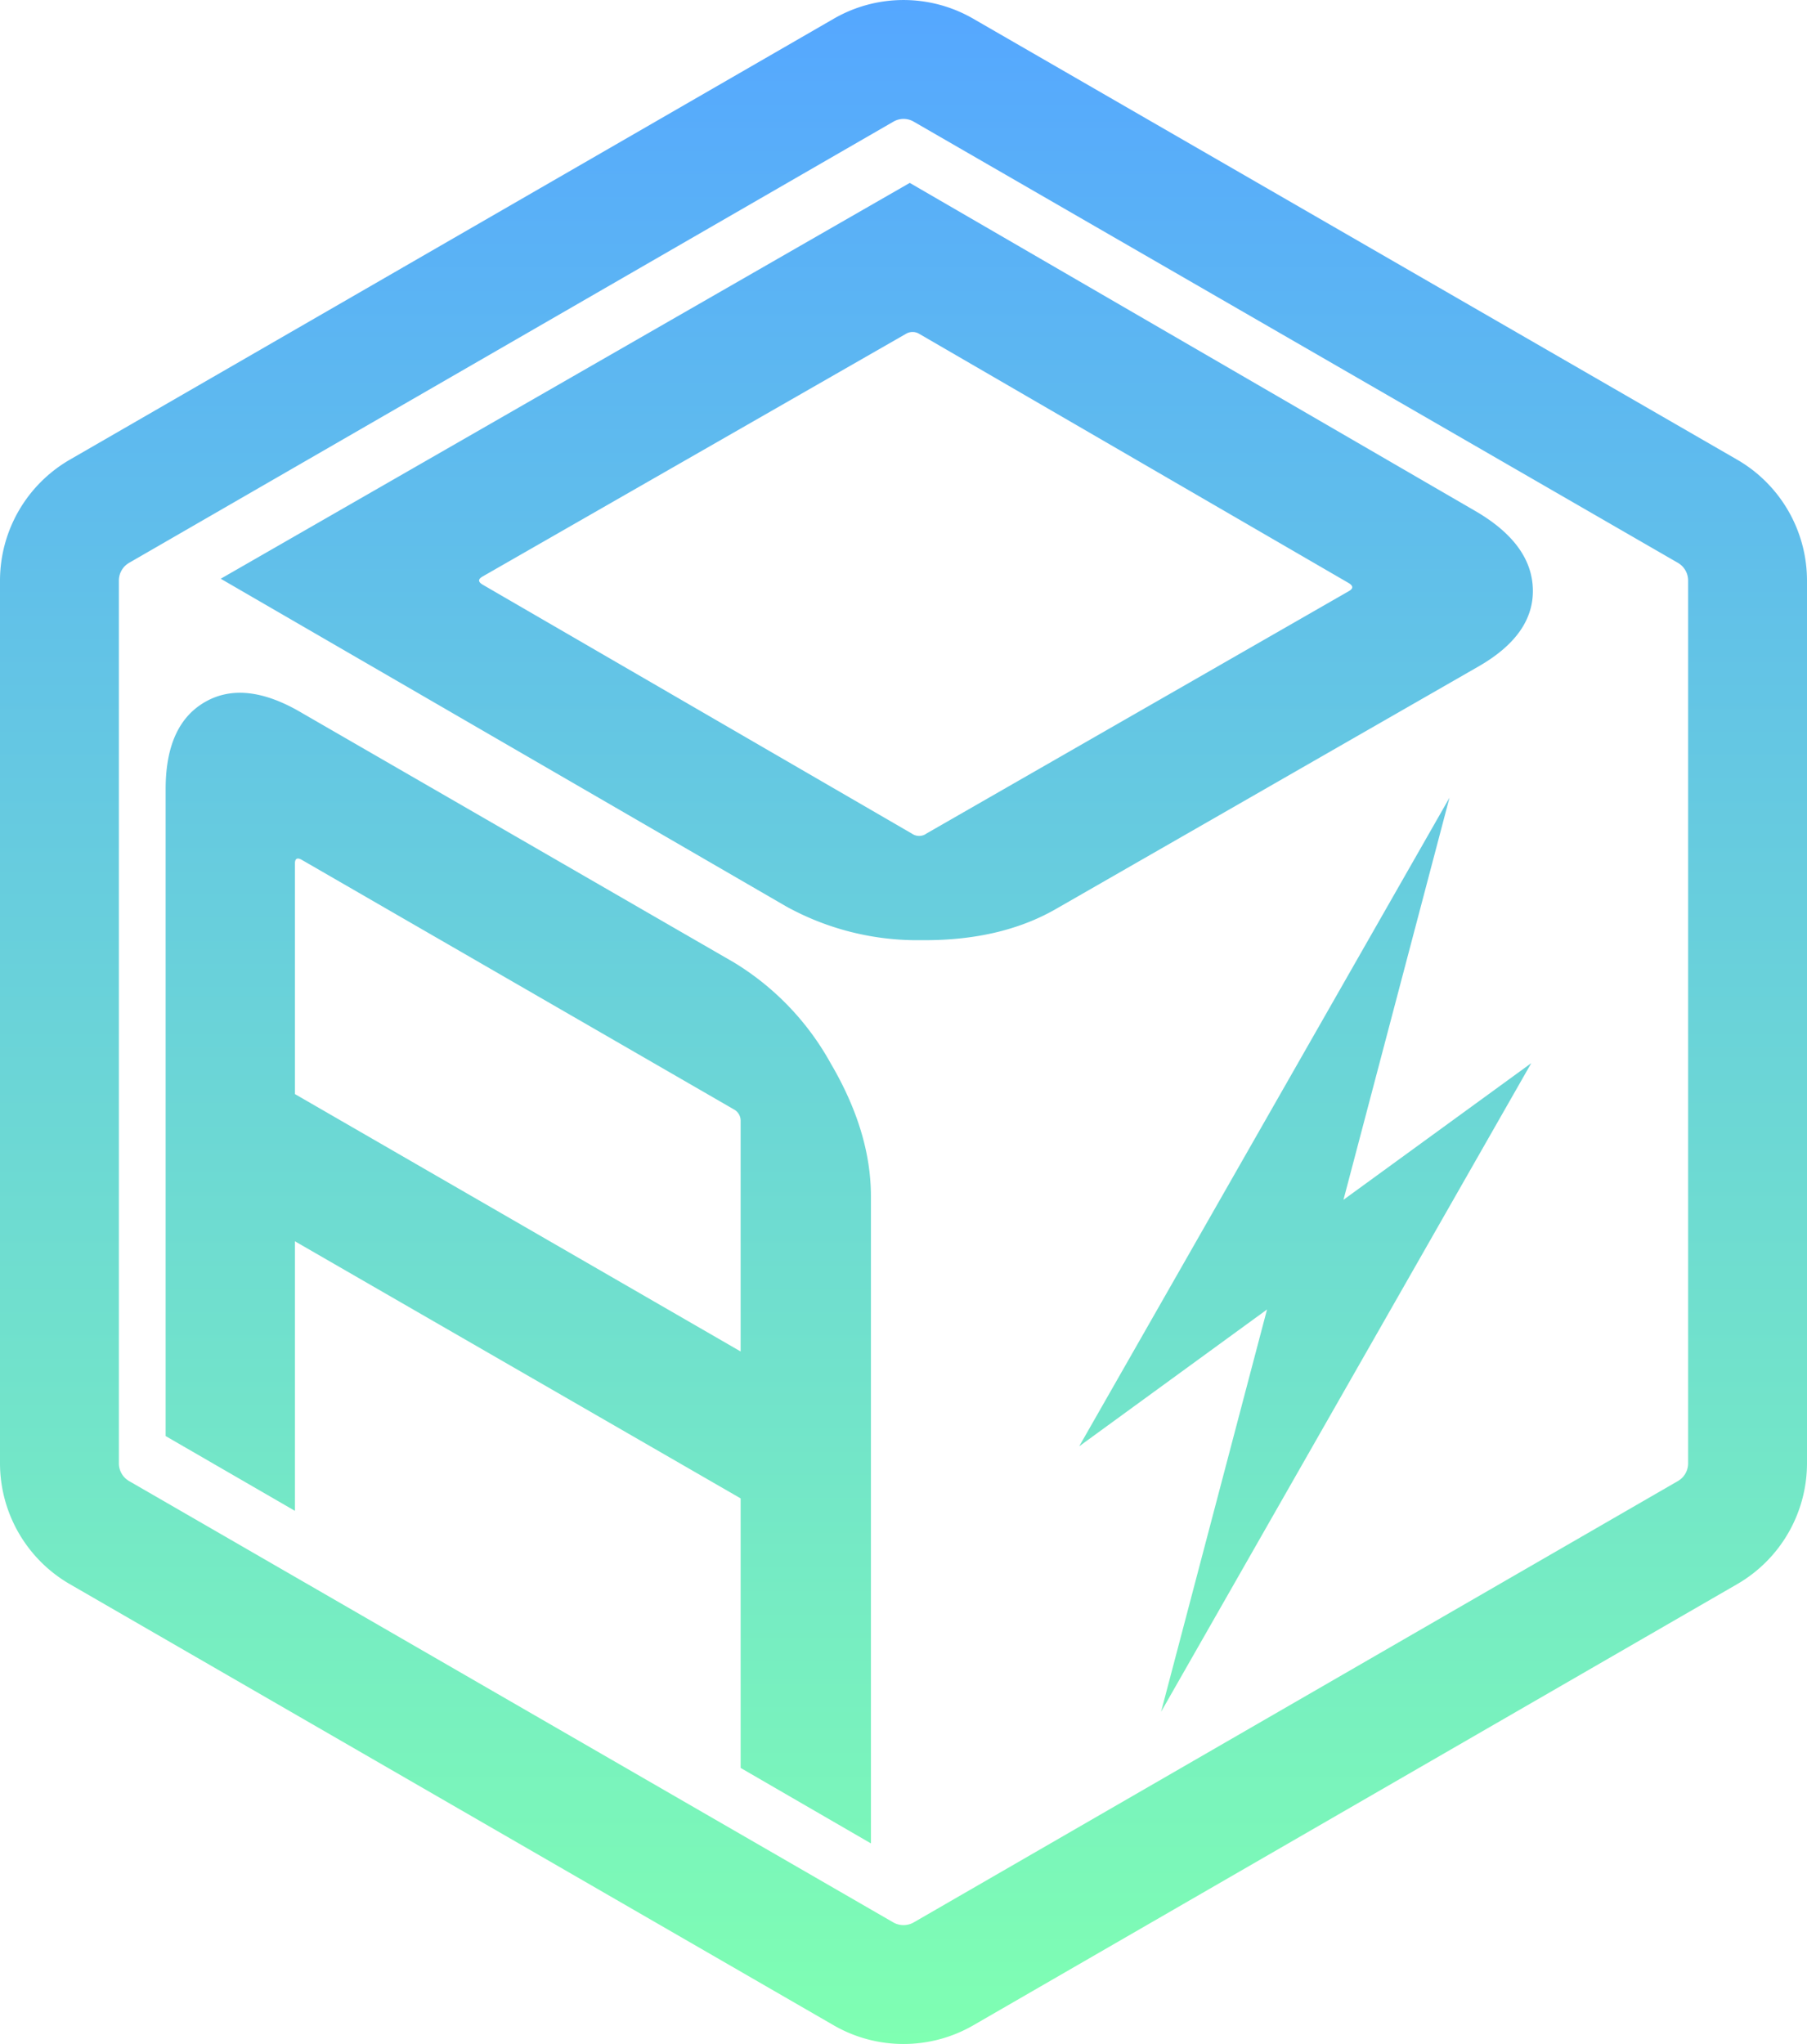 <svg xmlns="http://www.w3.org/2000/svg" xmlns:xlink="http://www.w3.org/1999/xlink" viewBox="0 0 228 257.82"><defs><style>.cls-1{fill:url(#linear-gradient);}</style><linearGradient id="linear-gradient" x1="114" y1="257.82" x2="114" gradientUnits="userSpaceOnUse"><stop offset="0" stop-color="#7fffb2"/><stop offset="1" stop-color="#55a7ff"/></linearGradient></defs><title>darryl-box</title><g id="Layer_2" data-name="Layer 2"><g id="Layer_1-2" data-name="Layer 1"><path class="cls-1" d="M114,257.82a17.58,17.58,0,0,1-8.78-2.34L8.78,199.8A17.63,17.63,0,0,1,0,184.59V73.23A17.63,17.63,0,0,1,8.78,58L105.22,2.35a17.59,17.59,0,0,1,17.56,0L219.22,58A17.63,17.63,0,0,1,228,73.23V184.59a17.63,17.63,0,0,1-8.78,15.21l-96.44,55.68A17.58,17.58,0,0,1,114,257.82ZM114,15a2.54,2.54,0,0,0-1.28.35L16.28,71A2.58,2.58,0,0,0,15,73.23V184.59a2.58,2.58,0,0,0,1.28,2.22l96.44,55.68a2.6,2.6,0,0,0,2.56,0l96.44-55.68a2.58,2.58,0,0,0,1.28-2.22V73.23A2.58,2.58,0,0,0,211.72,71L115.28,15.34A2.54,2.54,0,0,0,114,15Zm.79,8.07,71.33,41.37q7.14,4.14,7.29,9.87t-6.85,9.75l-53.37,30.62q-7,4-16.94,3.91a34.25,34.25,0,0,1-17.06-4.26L27.85,73Zm2,82.13L170.2,74.56c.56-.32.56-.65,0-1L116,42.12a1.62,1.62,0,0,0-1.71,0L60.87,72.73c-.56.33-.56.65,0,1l54.24,31.45A1.58,1.58,0,0,0,116.83,105.19ZM38.08,89.92l54.51,31.47a34.27,34.27,0,0,1,12.23,12.75q5.07,8.63,5.07,16.77v81.61L93.45,223V189L37.21,156.57v34L20.9,181.14V99.53q0-8.15,5-11T38.08,89.92ZM37.21,138l56.24,32.47V141.42a1.62,1.62,0,0,0-.86-1.49L38.08,108.46c-.58-.33-.87-.17-.87.49Zm145.68-37.38-46.72,81.81,31.12-22.66Zm-20.8,56.12L146.5,215.92l46.71-81.82"/></g></g></svg>